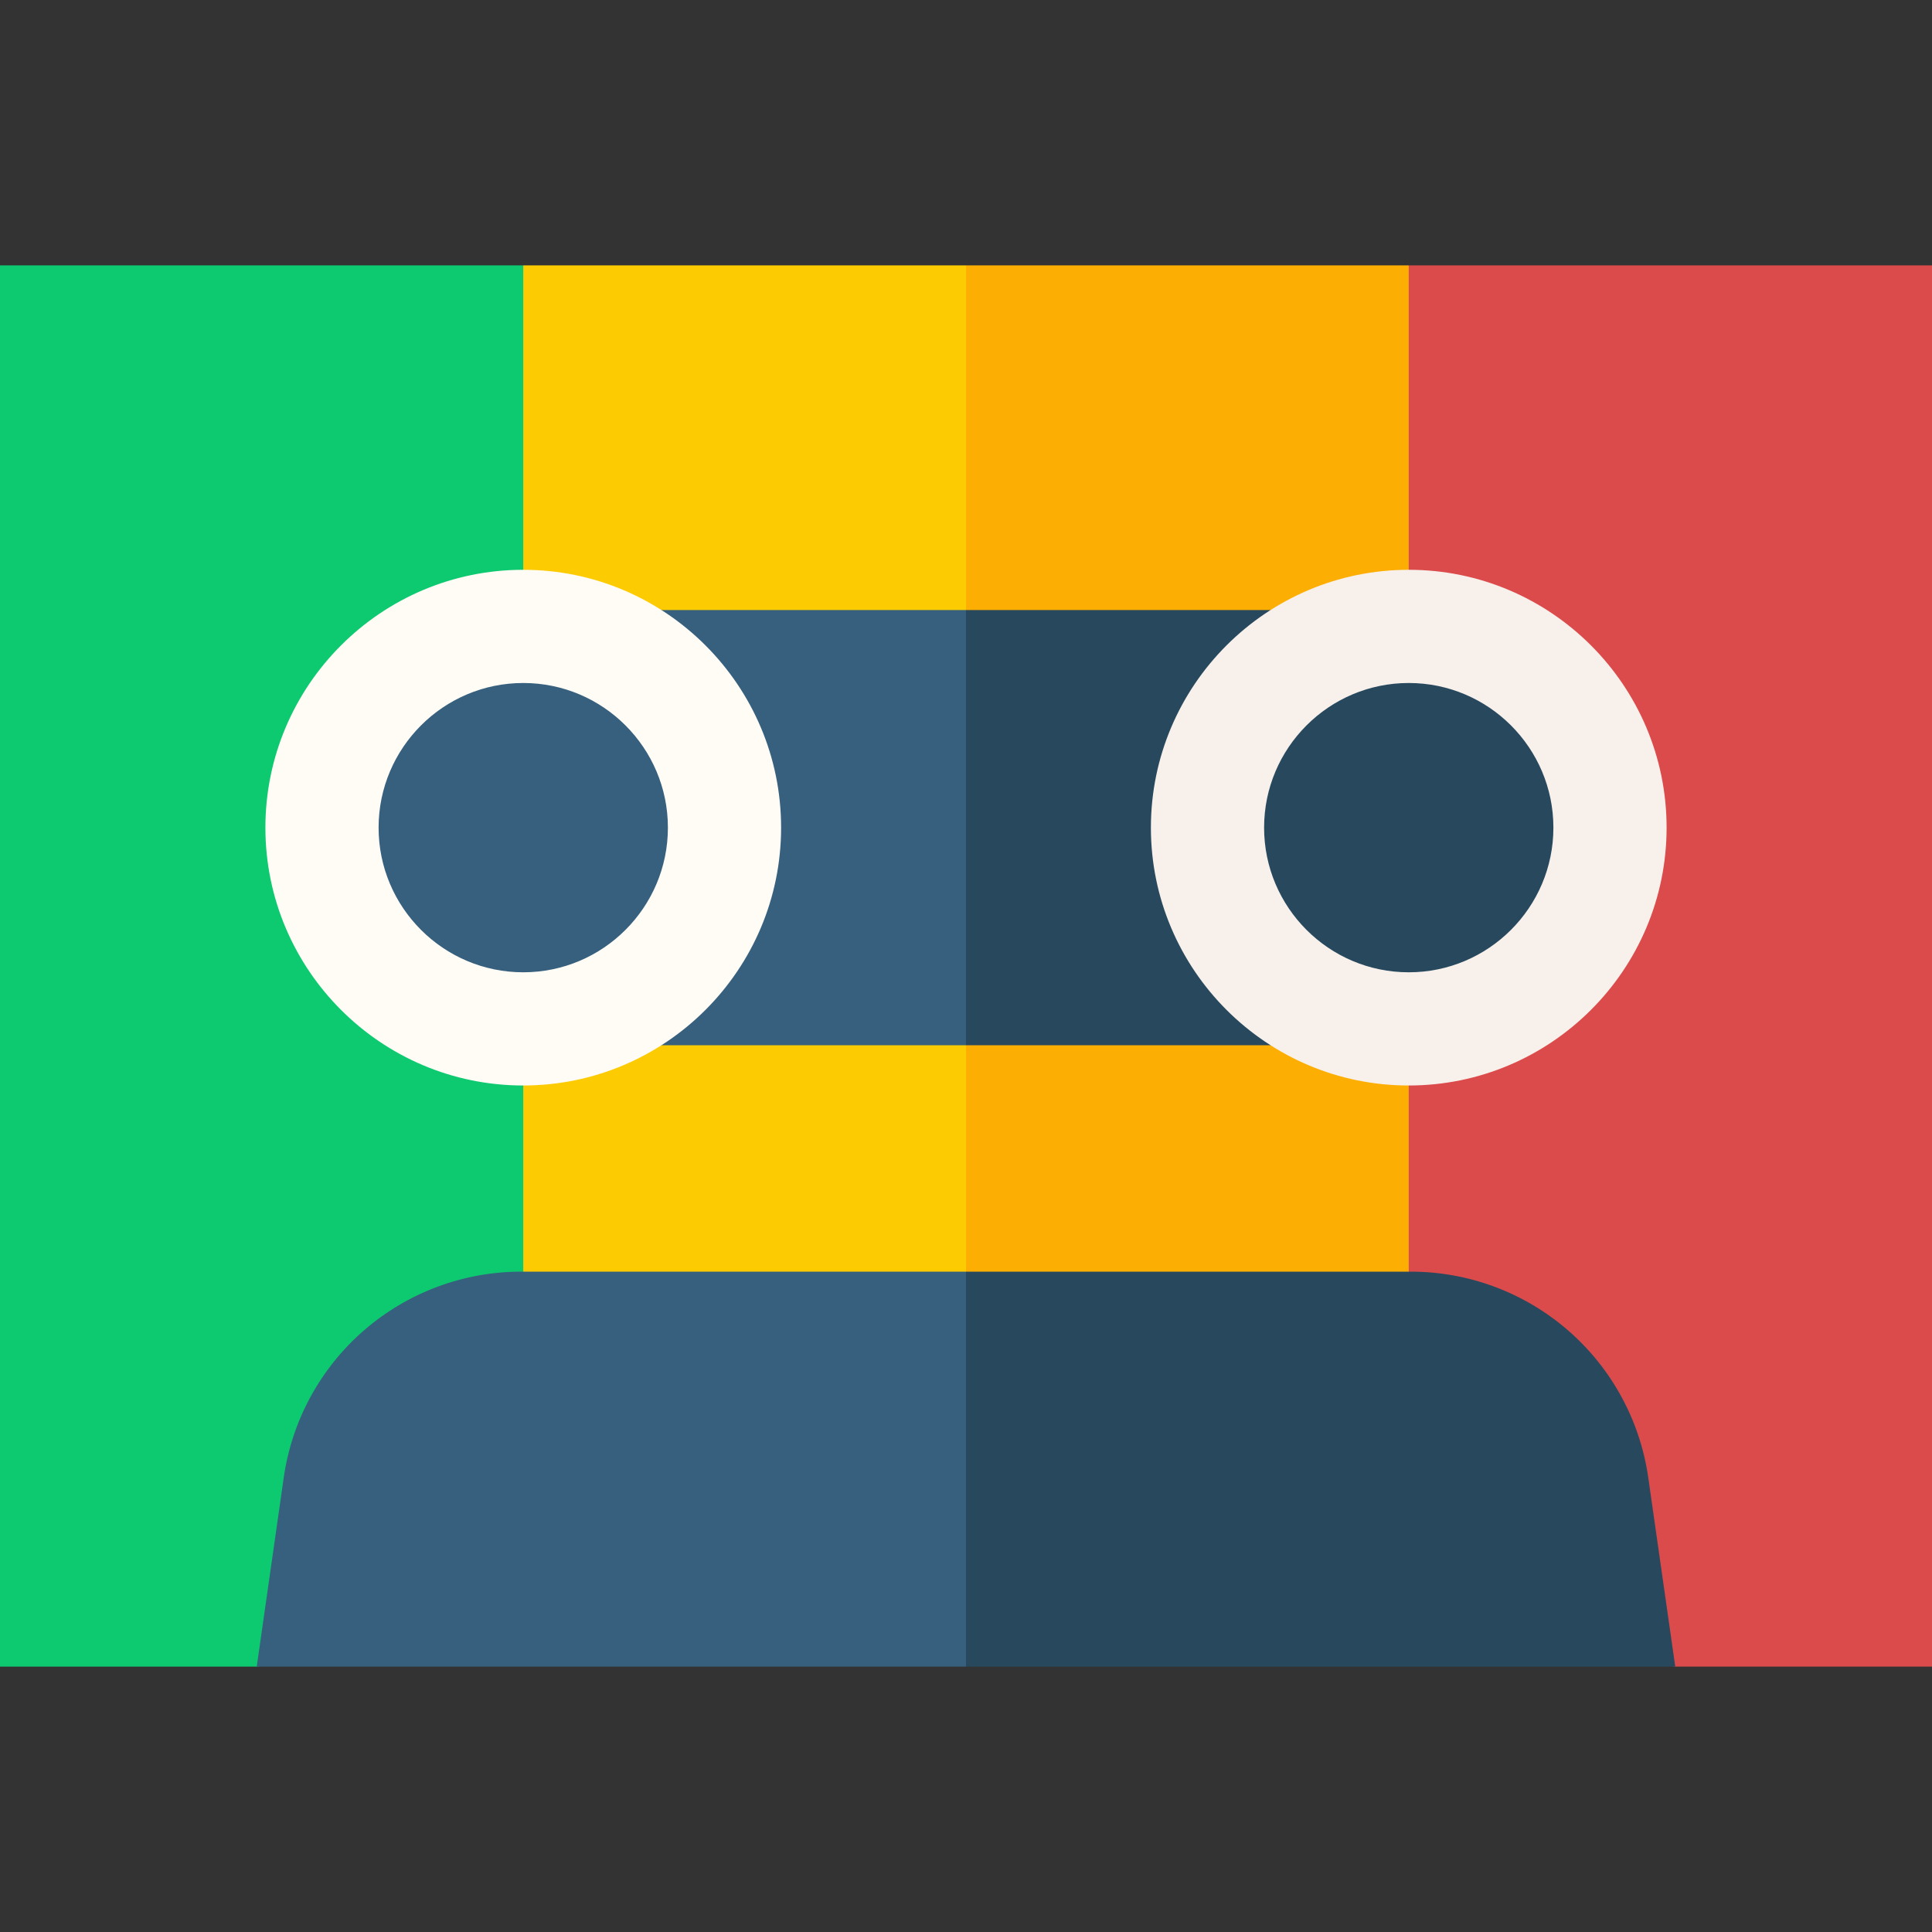 <svg id="Capa_1" enable-background="new 0 0 512 512" height="512" viewBox="0 0 512 512" width="512" xmlns="http://www.w3.org/2000/svg"><rect x="0" y="0" width="512" height="512" fill="#333333" stroke="none"/><g><g><path d="m373.333 70.334h-117.333l-21.333 180.5 21.333 180.5h117.333l21.334-180.5z" fill="#fdae02"/><path d="m138.667 70.334-10.667 180.5 10.667 180.5h117.333v-361z" fill="#fdcb02"/><path d="m512 70.334h-138.667v361.332l70.629 10.001h68.038z" fill="#dc4b4b"/><path d="m0 70.334v371.333h68.039l70.628-10.001v-361.332z" fill="#0dca71"/></g><g><path d="m443.961 441.667-7.155-50.092c-2.164-15.145-9.721-29.007-21.278-39.031-11.558-10.023-26.349-15.544-41.648-15.544h-117.88l-10.667 57.667 10.667 47z" fill="#28485e"/><path d="m96.472 352.545c-11.558 10.024-19.114 23.885-21.278 39.031l-7.156 50.092h187.962v-104.668h-117.88c-15.299 0-30.09 5.521-41.648 15.545z" fill="#36607d"/></g><g><g><path d="m377.667 277.001v-115.334h-121.666l-21.334 57.667 21.334 57.667z" fill="#28485e"/><path d="m134.333 161.667h121.667v115.333h-121.667z" fill="#36607d"/></g><g><ellipse cx="138.667" cy="219.334" fill="#36607d" rx="53.333" ry="53.333" transform="matrix(.23 -.973 .973 .23 -106.659 303.899)"/><path d="m138.667 287.667c-37.679 0-68.334-30.654-68.334-68.333s30.654-68.333 68.334-68.333 68.333 30.654 68.333 68.333-30.654 68.333-68.333 68.333zm0-106.666c-21.137 0-38.334 17.196-38.334 38.333s17.196 38.333 38.334 38.333c21.137 0 38.333-17.196 38.333-38.333s-17.196-38.333-38.333-38.333z" fill="#fffbf5"/></g><g><ellipse cx="373.333" cy="219.334" fill="#28485e" rx="53.333" ry="53.333" transform="matrix(.987 -.16 .16 .987 -30.313 62.634)"/><path d="m373.333 287.667c-37.679 0-68.333-30.654-68.333-68.333s30.654-68.333 68.333-68.333 68.333 30.654 68.333 68.333-30.654 68.333-68.333 68.333zm0-106.666c-21.137 0-38.333 17.196-38.333 38.333s17.196 38.333 38.333 38.333 38.333-17.196 38.333-38.333c.001-21.137-17.196-38.333-38.333-38.333z" fill="#f7f0eb"/></g></g></g></svg>